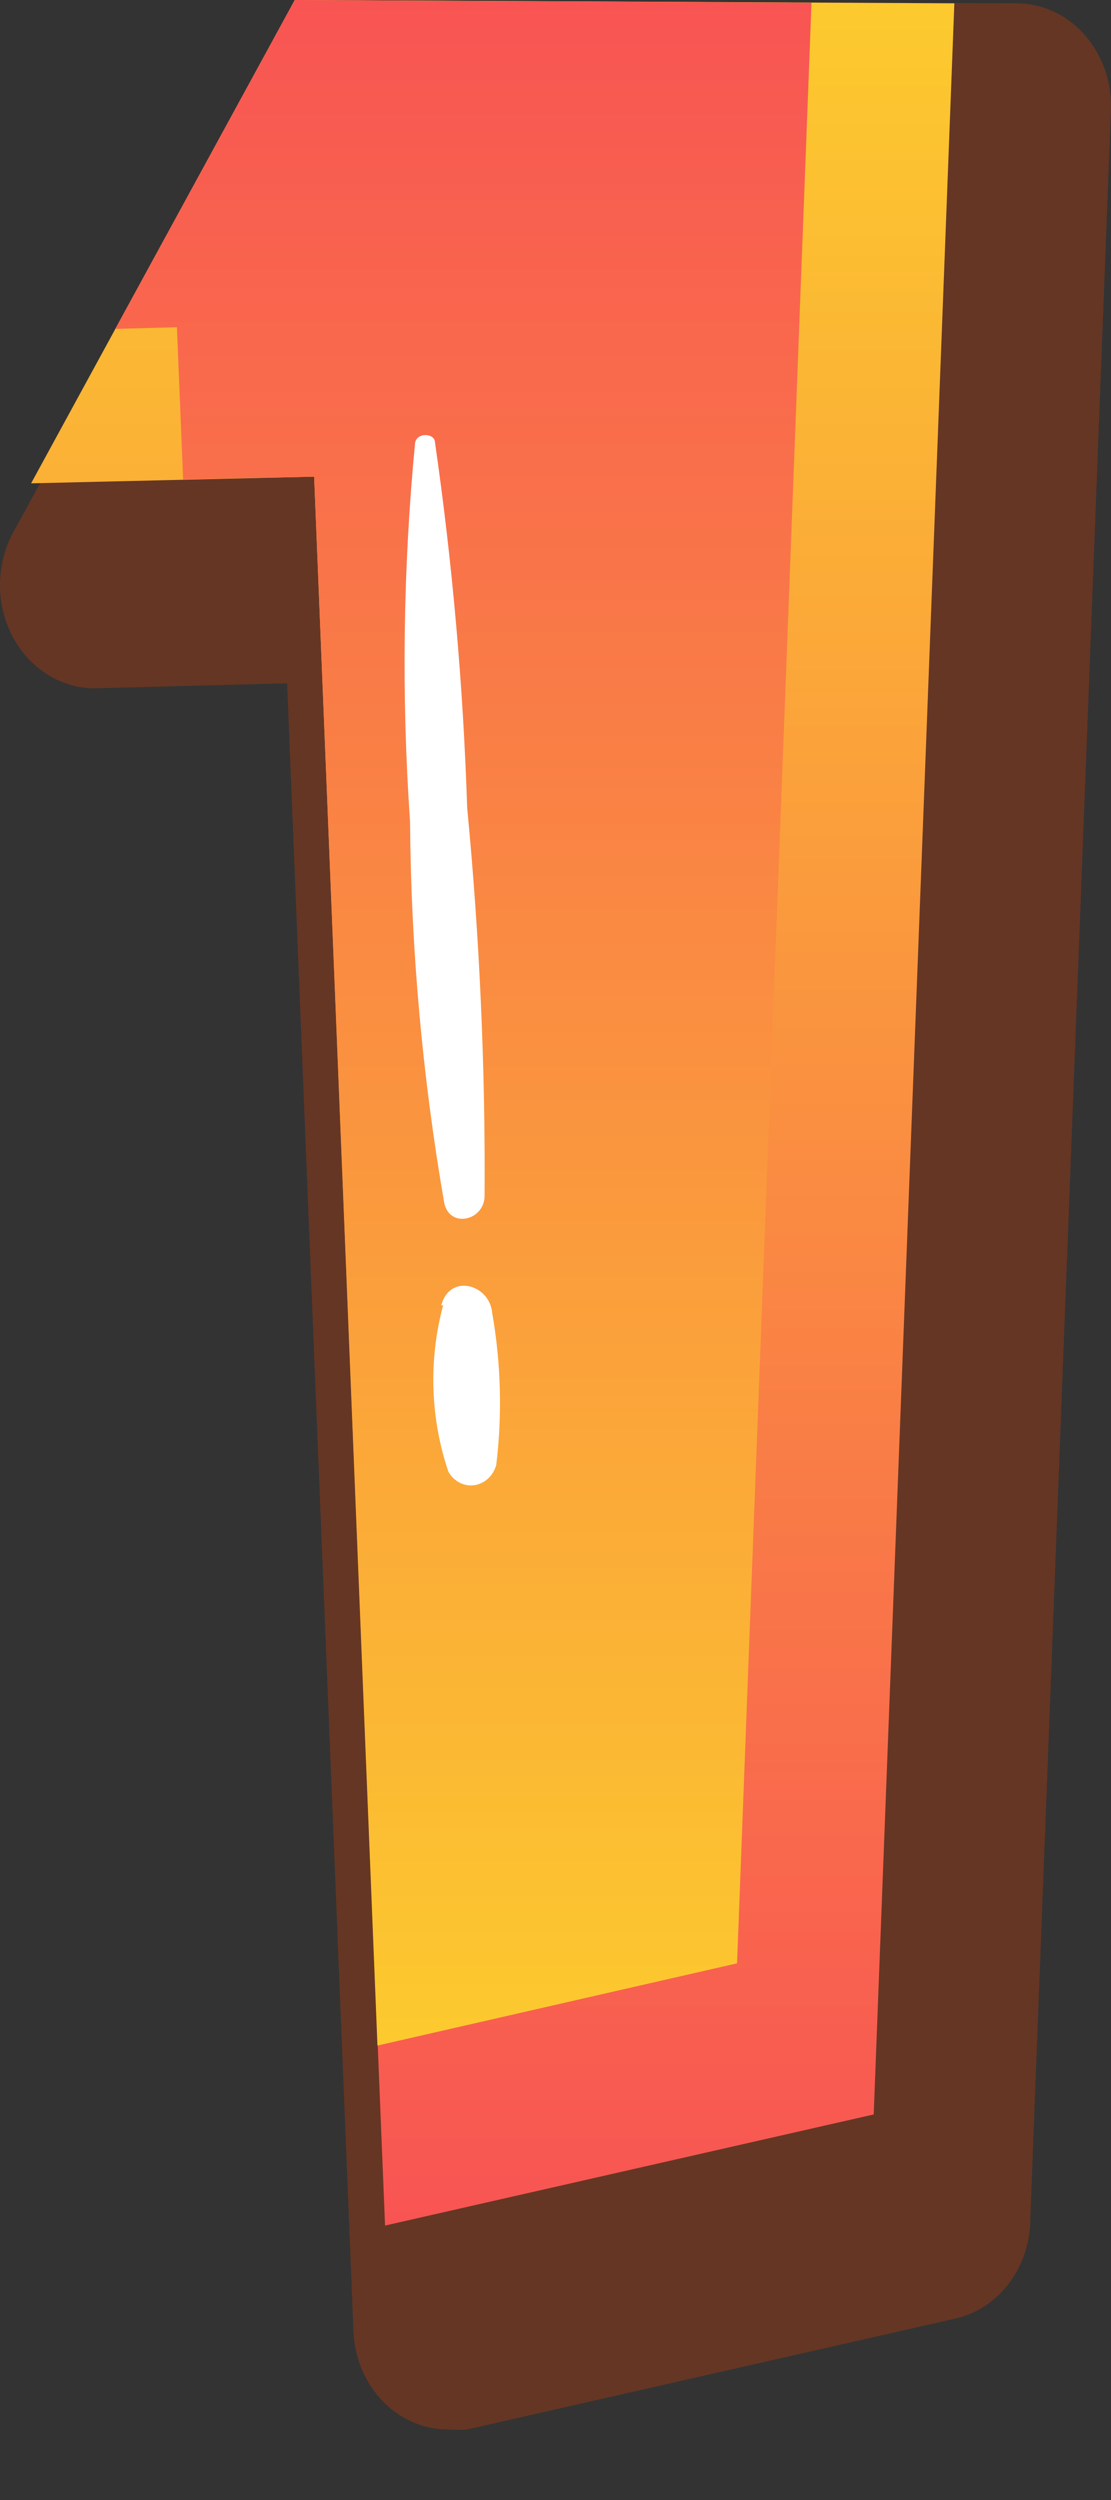 <svg width="12" height="27" viewBox="0 0 12 27" fill="none" xmlns="http://www.w3.org/2000/svg">
<rect x="0" y="0" width="12" height="27" fill="#333333" stroke="none"/>
<path d="M1.013 7.434L3.101 7.38L3.818 25.182C3.83 25.467 3.943 25.736 4.133 25.932C4.323 26.129 4.575 26.238 4.837 26.238C4.907 26.244 4.977 26.244 5.046 26.238L10.33 25.038C10.558 24.984 10.762 24.846 10.908 24.647C11.053 24.448 11.132 24.2 11.129 23.946L11.999 1.188C12.004 1.039 11.982 0.891 11.934 0.752C11.885 0.613 11.811 0.485 11.717 0.378C11.622 0.27 11.509 0.185 11.383 0.126C11.257 0.067 11.122 0.037 10.986 0.036L3.862 2.52809e-06C3.686 -0 3.513 0.049 3.361 0.144C3.208 0.239 3.081 0.375 2.991 0.54L0.137 5.76C0.048 5.929 0.001 6.12 4.13848e-06 6.315C-0.001 6.51 0.046 6.701 0.134 6.871C0.223 7.04 0.351 7.181 0.505 7.28C0.659 7.379 0.834 7.432 1.013 7.434Z" fill="#653624"/>
<path d="M3.393 5.148L0.336 5.22L3.184 0L10.308 0.036L9.437 22.836L4.159 24.036L3.393 5.148Z" fill="url(#paint0_linear_613_80215)"/>
<path d="M8.765 0.03L3.184 0L1.245 3.552L1.911 3.534L1.978 5.178L3.393 5.148L4.077 22.092L7.961 21.204L8.765 0.03Z" fill="url(#paint1_linear_613_80215)"/>
<path d="M4.484 4.776C4.353 6.137 4.335 7.509 4.429 8.874C4.439 10.255 4.563 11.633 4.798 12.99C4.854 13.266 5.223 13.188 5.234 12.924C5.243 11.521 5.18 10.119 5.046 8.724C5.003 7.404 4.887 6.087 4.699 4.782C4.699 4.674 4.501 4.668 4.484 4.782V4.776Z" fill="white"/>
<path d="M4.787 14.094C4.628 14.685 4.647 15.316 4.843 15.894C4.871 15.945 4.913 15.986 4.963 16.012C5.013 16.038 5.068 16.048 5.123 16.04C5.178 16.032 5.229 16.008 5.271 15.969C5.313 15.931 5.344 15.879 5.36 15.822C5.426 15.275 5.411 14.72 5.316 14.178C5.289 13.872 4.859 13.746 4.765 14.1L4.787 14.094Z" fill="white"/>
<defs>
<linearGradient id="paint0_linear_613_80215" x1="5.322" y1="24.024" x2="5.322" y2="0" gradientUnits="userSpaceOnUse">
<stop stop-color="#F85453"/>
<stop offset="1" stop-color="#FCCA2E"/>
</linearGradient>
<linearGradient id="paint1_linear_613_80215" x1="5.008" y1="0" x2="5.008" y2="22.092" gradientUnits="userSpaceOnUse">
<stop stop-color="#F85453"/>
<stop offset="1" stop-color="#FCCA2E"/>
</linearGradient>
</defs>
</svg>
